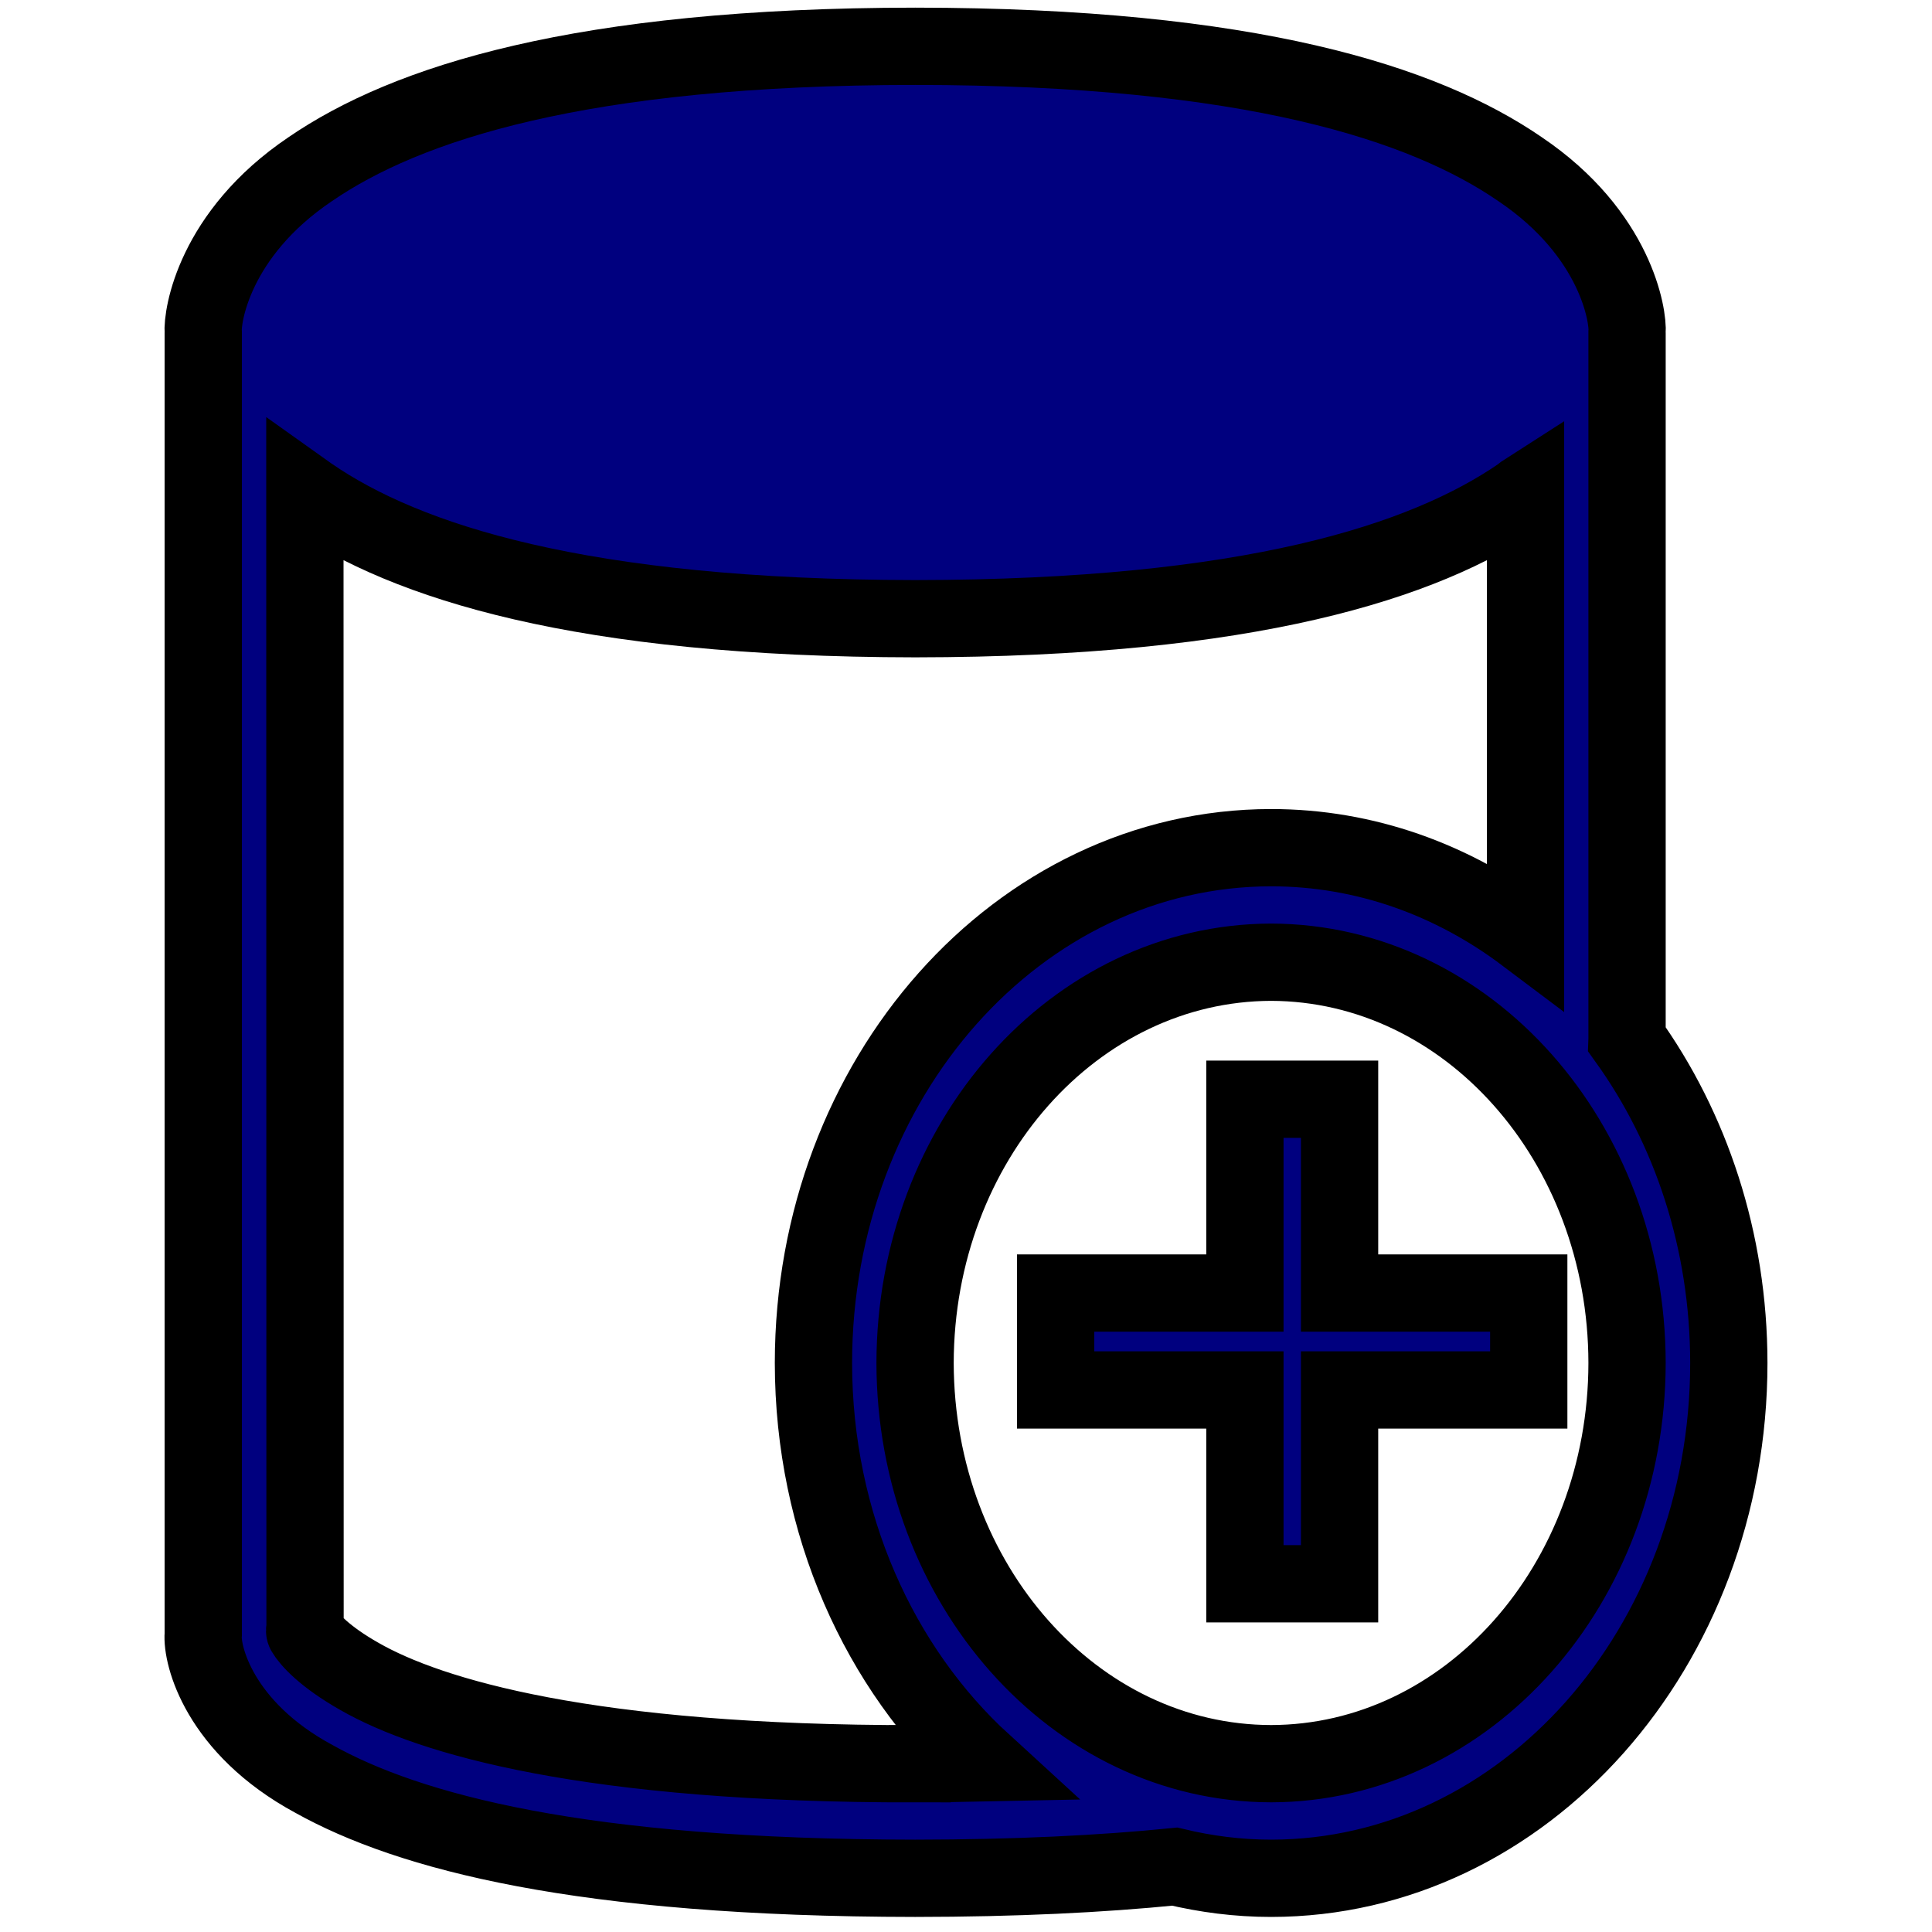 <svg width="25" height="25" xmlns="http://www.w3.org/2000/svg">

 <g>
  <title>background</title>
  <rect fill="none" id="canvas_background" height="27" width="27" y="-1" x="-1"/>
 </g>
 <g>
  <title>Layer 1</title>
  <rect x="-0.098" y="0" id="svg_1" width="32" height="32" fill="none"/>
  <path stroke="null" fill="#00007f" id="svg_2" d="m21.054,13.45l0,-9.148c0.018,-0.201 -0.135,-1.27 -1.383,-2.112c-1.24,-0.853 -3.487,-1.588 -7.827,-1.591c-4.343,0.003 -6.589,0.739 -7.831,1.591c-1.247,0.841 -1.4,1.91 -1.383,2.112l0,16.846c-0.023,0.262 0.201,1.206 1.432,1.871c1.229,0.686 3.448,1.282 7.78,1.286c1.302,-0.001 2.409,-0.056 3.359,-0.151c0.403,0.097 0.819,0.151 1.247,0.151c3.271,-0.001 5.922,-2.985 5.923,-6.668c-0.001,-1.588 -0.495,-3.042 -1.317,-4.186zm-9.212,9.373c-4.221,0.005 -6.279,-0.608 -7.189,-1.129c-0.457,-0.259 -0.65,-0.48 -0.707,-0.578c-0.012,-0.02 0.006,-0.035 0.001,-0.046l-0.002,-14.706c0.024,0.017 0.043,0.035 0.068,0.051c1.241,0.851 3.488,1.586 7.831,1.591c4.341,-0.004 6.587,-0.74 7.828,-1.59c0.024,-0.017 0.043,-0.036 0.068,-0.052l0,5.73c-0.942,-0.709 -2.073,-1.125 -3.291,-1.125c-3.272,0.001 -5.921,2.983 -5.923,6.666c0.001,2.091 0.856,3.954 2.193,5.177c-0.283,0.006 -0.571,0.01 -0.877,0.01zm4.606,-0.001c-2.543,-0.004 -4.601,-2.321 -4.607,-5.185c0.005,-2.863 2.063,-5.179 4.607,-5.186c2.544,0.007 4.602,2.322 4.606,5.186c-0.004,2.864 -2.062,5.18 -4.606,5.185z"/>
  <polygon stroke="null" fill="#00007f" id="svg_4" points="19.782,16.732 17.334,16.732 17.334,14.224 16.109,14.224 16.109,16.732 13.66,16.732 13.66,17.986 16.109,17.986 16.109,20.494 17.334,20.494 17.334,17.986 19.782,17.986 "/>
 </g>
</svg>